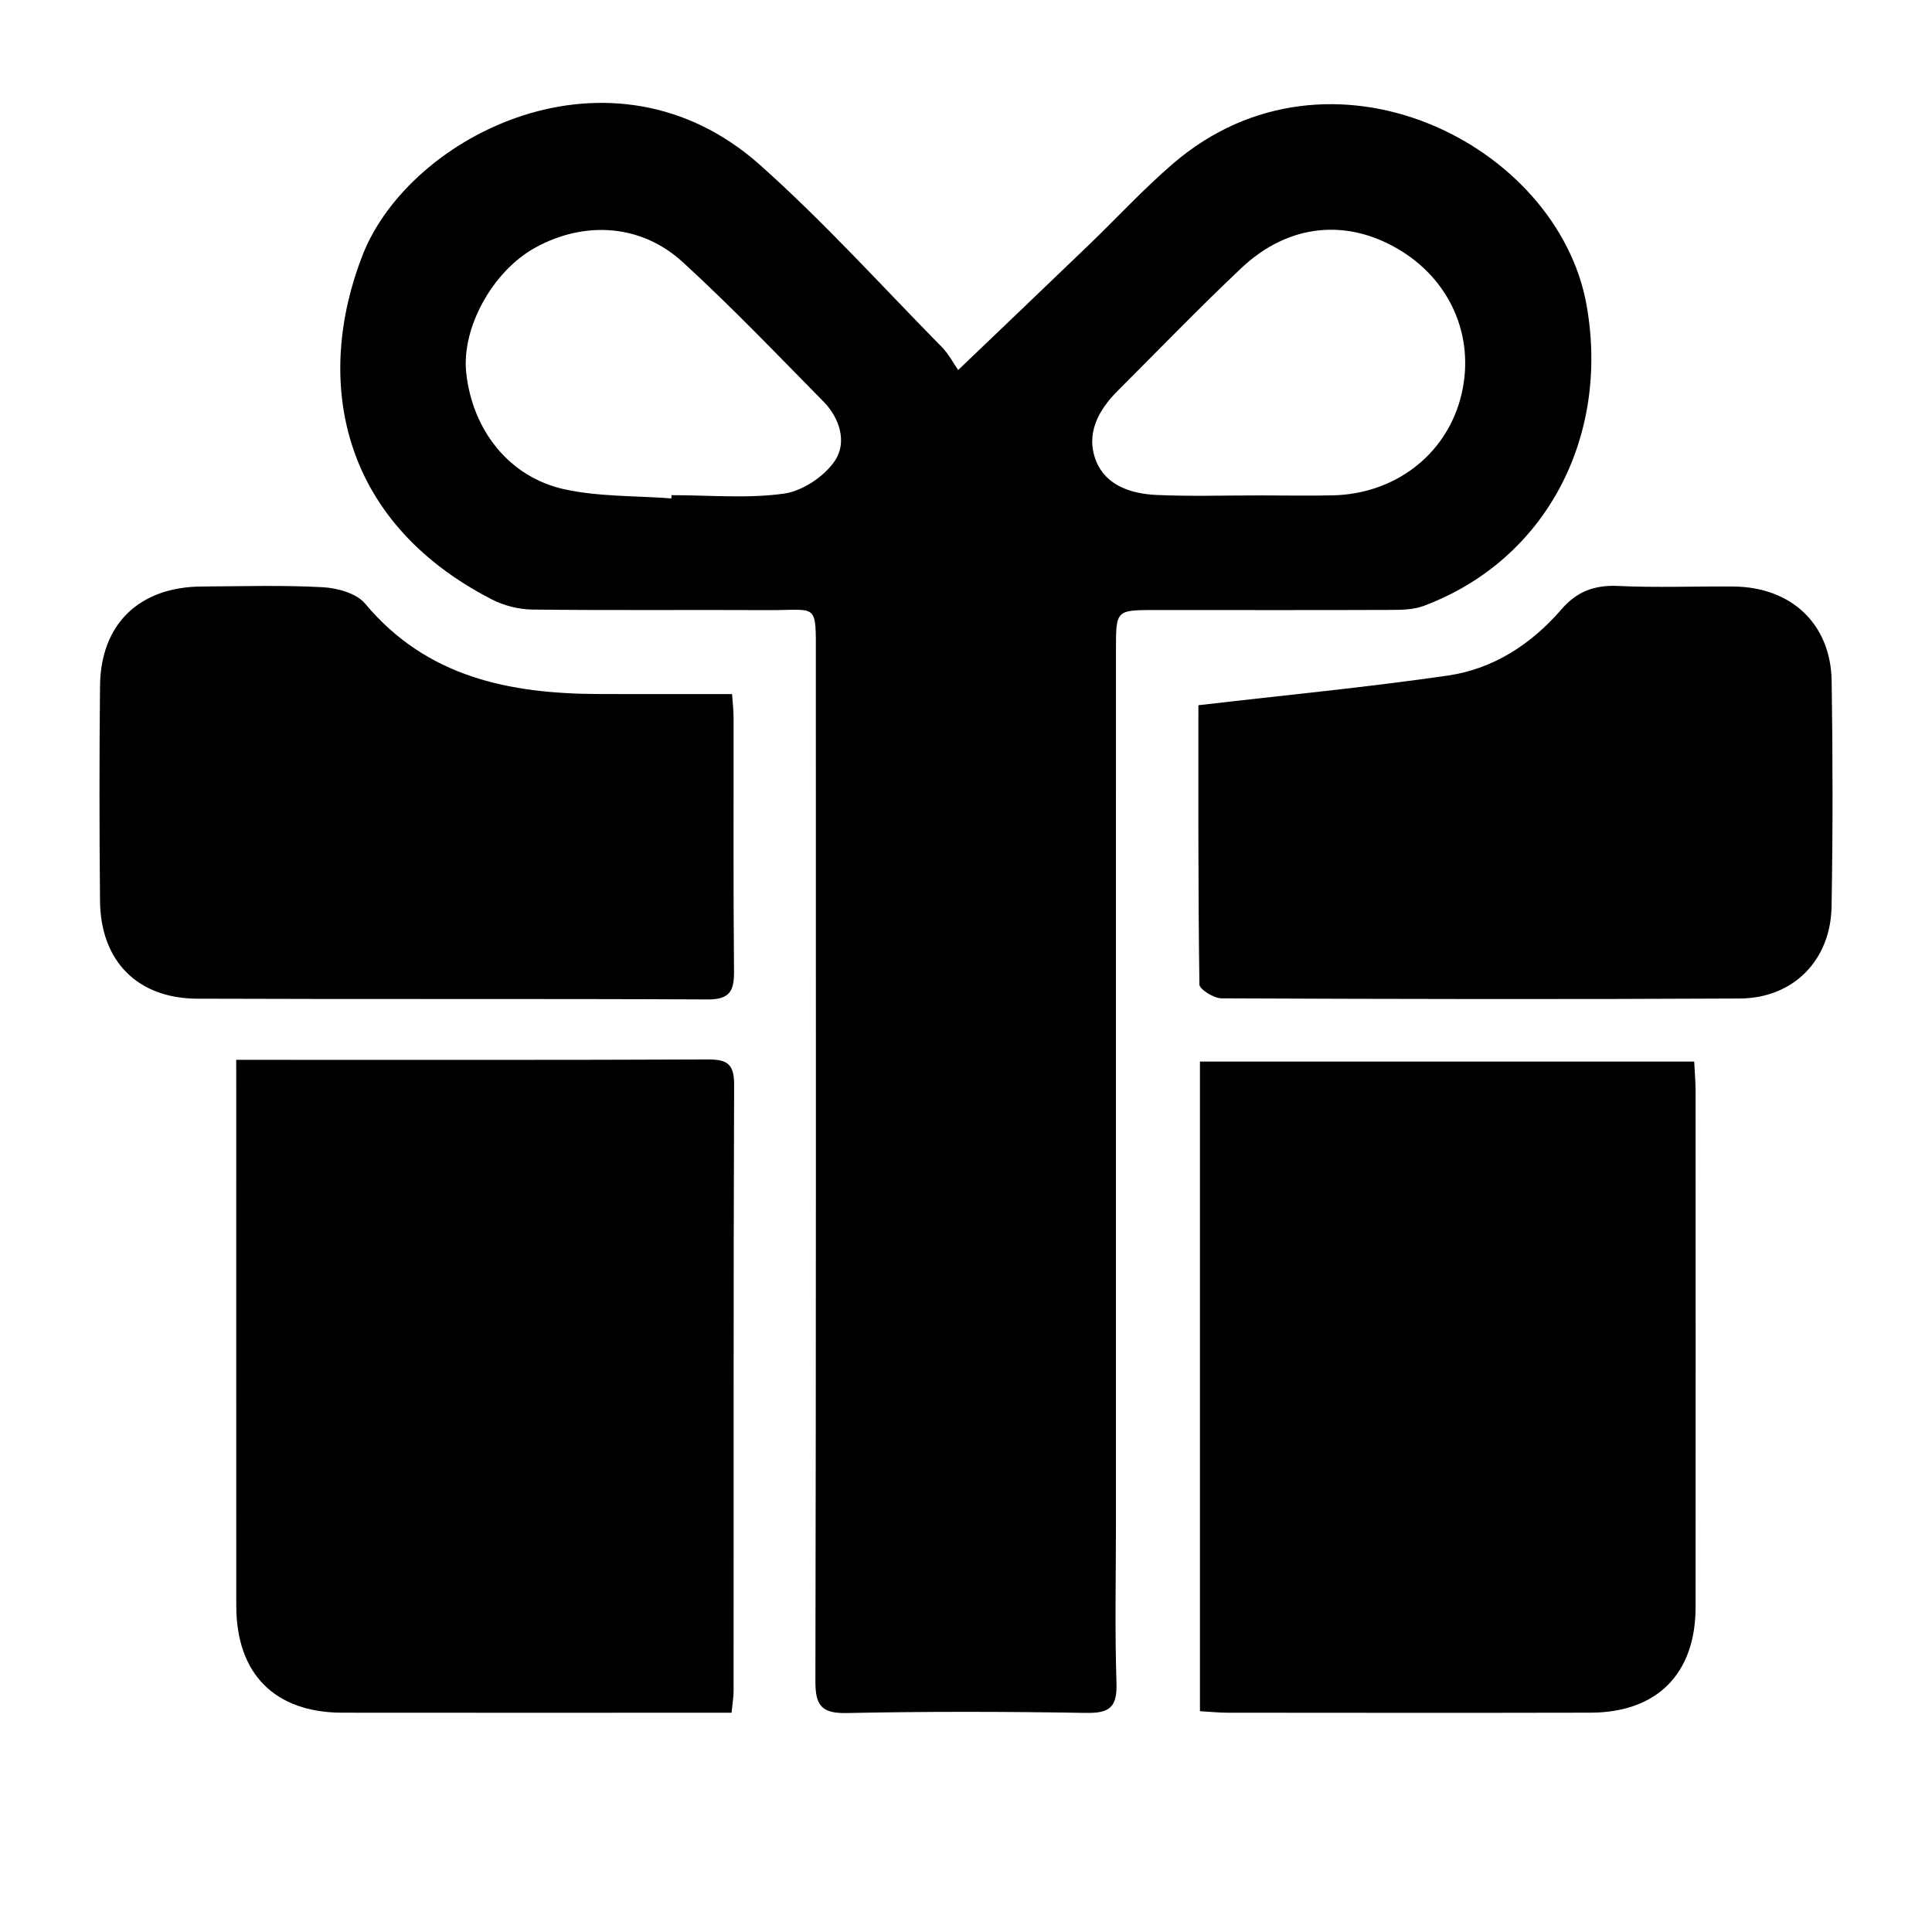 <?xml version="1.0" encoding="utf-8"?>
<!-- Generator: Adobe Illustrator 16.0.0, SVG Export Plug-In . SVG Version: 6.00 Build 0)  -->
<!DOCTYPE svg PUBLIC "-//W3C//DTD SVG 1.0//EN" "http://www.w3.org/TR/2001/REC-SVG-20010904/DTD/svg10.dtd">
<svg version="1.0" id="Layer_1" xmlns="http://www.w3.org/2000/svg" xmlns:xlink="http://www.w3.org/1999/xlink" x="0px" y="0px"
	 width="100px" height="100px" viewBox="0 0 100 100" enable-background="new 0 0 100 100" xml:space="preserve">
<path fill-rule="evenodd" clip-rule="evenodd" d="M49.594,19.153c2.468-2.361,4.609-4.402,6.741-6.454
	c1.47-1.413,2.855-2.921,4.399-4.245c8.102-6.948,19.892-1.023,21.385,7.332c1.209,6.769-2.048,13.186-8.428,15.575
	c-0.5,0.187-1.083,0.207-1.628,0.208c-4.079,0.016-8.157,0.006-12.236,0.006c-2.062,0-2.064,0.001-2.065,2.018
	c-0.001,15.064,0,30.128-0.001,45.193c0,2.781-0.062,5.564,0.028,8.343c0.041,1.256-0.383,1.553-1.585,1.531
	c-4.123-0.07-8.25-0.078-12.374,0.007c-1.299,0.026-1.628-0.384-1.625-1.638c0.036-17.659,0.026-35.319,0.023-52.979
	c0-2.914,0.123-2.457-2.443-2.47c-4.079-0.021-8.157,0.02-12.236-0.029c-0.705-0.008-1.471-0.205-2.099-0.528
	c-7.982-4.11-9.154-11.495-6.681-17.822c2.433-6.224,12.89-11.495,20.562-4.668c3.316,2.951,6.307,6.271,9.427,9.44
	C49.111,18.332,49.35,18.803,49.594,19.153z M65.244,25.643c1.25,0,2.5,0.024,3.749-0.004c3.187-0.075,5.79-2.057,6.592-4.988
	c0.819-2.996-0.385-6.009-3.062-7.665c-2.76-1.707-5.825-1.424-8.281,0.898c-2.185,2.065-4.274,4.231-6.402,6.356
	c-1.015,1.013-1.657,2.253-1.103,3.628c0.512,1.27,1.819,1.689,3.104,1.75C61.639,25.702,63.442,25.639,65.244,25.643z
	 M34.75,25.797c0.003-0.056,0.007-0.112,0.01-0.168c1.94,0,3.906,0.185,5.811-0.078c0.963-0.132,2.093-0.887,2.642-1.701
	c0.63-0.935,0.27-2.192-0.582-3.057c-2.402-2.439-4.771-4.92-7.295-7.229c-2.157-1.973-5.081-2.146-7.627-0.748
	c-2.205,1.211-3.826,4.146-3.578,6.472c0.32,2.988,2.234,5.425,5.115,6.044C31.031,25.716,32.912,25.657,34.75,25.797z"/>
<path fill-rule="evenodd" clip-rule="evenodd" d="M12.226,54.857c0.682,0,1.136,0,1.592,0
	c7.596,0,15.191,0.014,22.787-0.02c0.974-0.004,1.396,0.181,1.393,1.283c-0.038,10.467-0.022,20.936-0.027,31.402
	c0,0.314-0.057,0.628-0.105,1.129c-0.59,0-1.129,0-1.669,0c-6.16,0-12.32,0.006-18.48-0.002c-3.495-0.004-5.485-2.011-5.487-5.527
	c-0.005-8.846-0.002-17.693-0.002-26.539C12.226,56.08,12.226,55.578,12.226,54.857z"/>
<path fill-rule="evenodd" clip-rule="evenodd" d="M62.109,88.57c0-11.239,0-22.384,0-33.623
	c8.545,0,17.001,0,25.582,0c0.027,0.555,0.071,1.049,0.072,1.543c0.003,8.902,0.006,17.805,0,26.707
	c-0.003,3.436-1.999,5.444-5.438,5.451c-6.26,0.014-12.519,0.007-18.778,0.002C63.096,88.65,62.643,88.602,62.109,88.57z"/>
<path fill-rule="evenodd" clip-rule="evenodd" d="M62.029,36.502c4.476-0.521,8.707-0.926,12.909-1.535
	c2.356-0.342,4.321-1.62,5.885-3.431c0.789-0.915,1.704-1.264,2.922-1.207c1.988,0.094,3.983,0.013,5.976,0.029
	c2.997,0.025,5.04,1.937,5.085,4.891c0.059,3.89,0.063,7.783-0.004,11.673c-0.048,2.789-1.986,4.747-4.753,4.761
	c-8.94,0.046-17.882,0.03-26.822-0.009c-0.399-0.002-1.143-0.465-1.146-0.721C62.012,46.053,62.029,41.152,62.029,36.502z"/>
<path fill-rule="evenodd" clip-rule="evenodd" d="M37.891,35.924c0.023,0.356,0.079,0.806,0.079,1.255
	c0.007,4.357-0.02,8.715,0.023,13.072c0.01,1.021-0.199,1.486-1.363,1.48c-8.808-0.043-17.615-0.004-26.423-0.039
	c-3.104-0.014-5.001-1.953-5.03-5.063c-0.036-3.708-0.038-7.417,0-11.125c0.032-3.206,2.029-5.128,5.269-5.146
	c2.086-0.012,4.177-0.077,6.256,0.036c0.757,0.041,1.747,0.312,2.192,0.845c3.199,3.831,7.492,4.669,12.128,4.684
	C33.275,35.93,35.53,35.924,37.891,35.924z"/>
</svg>
